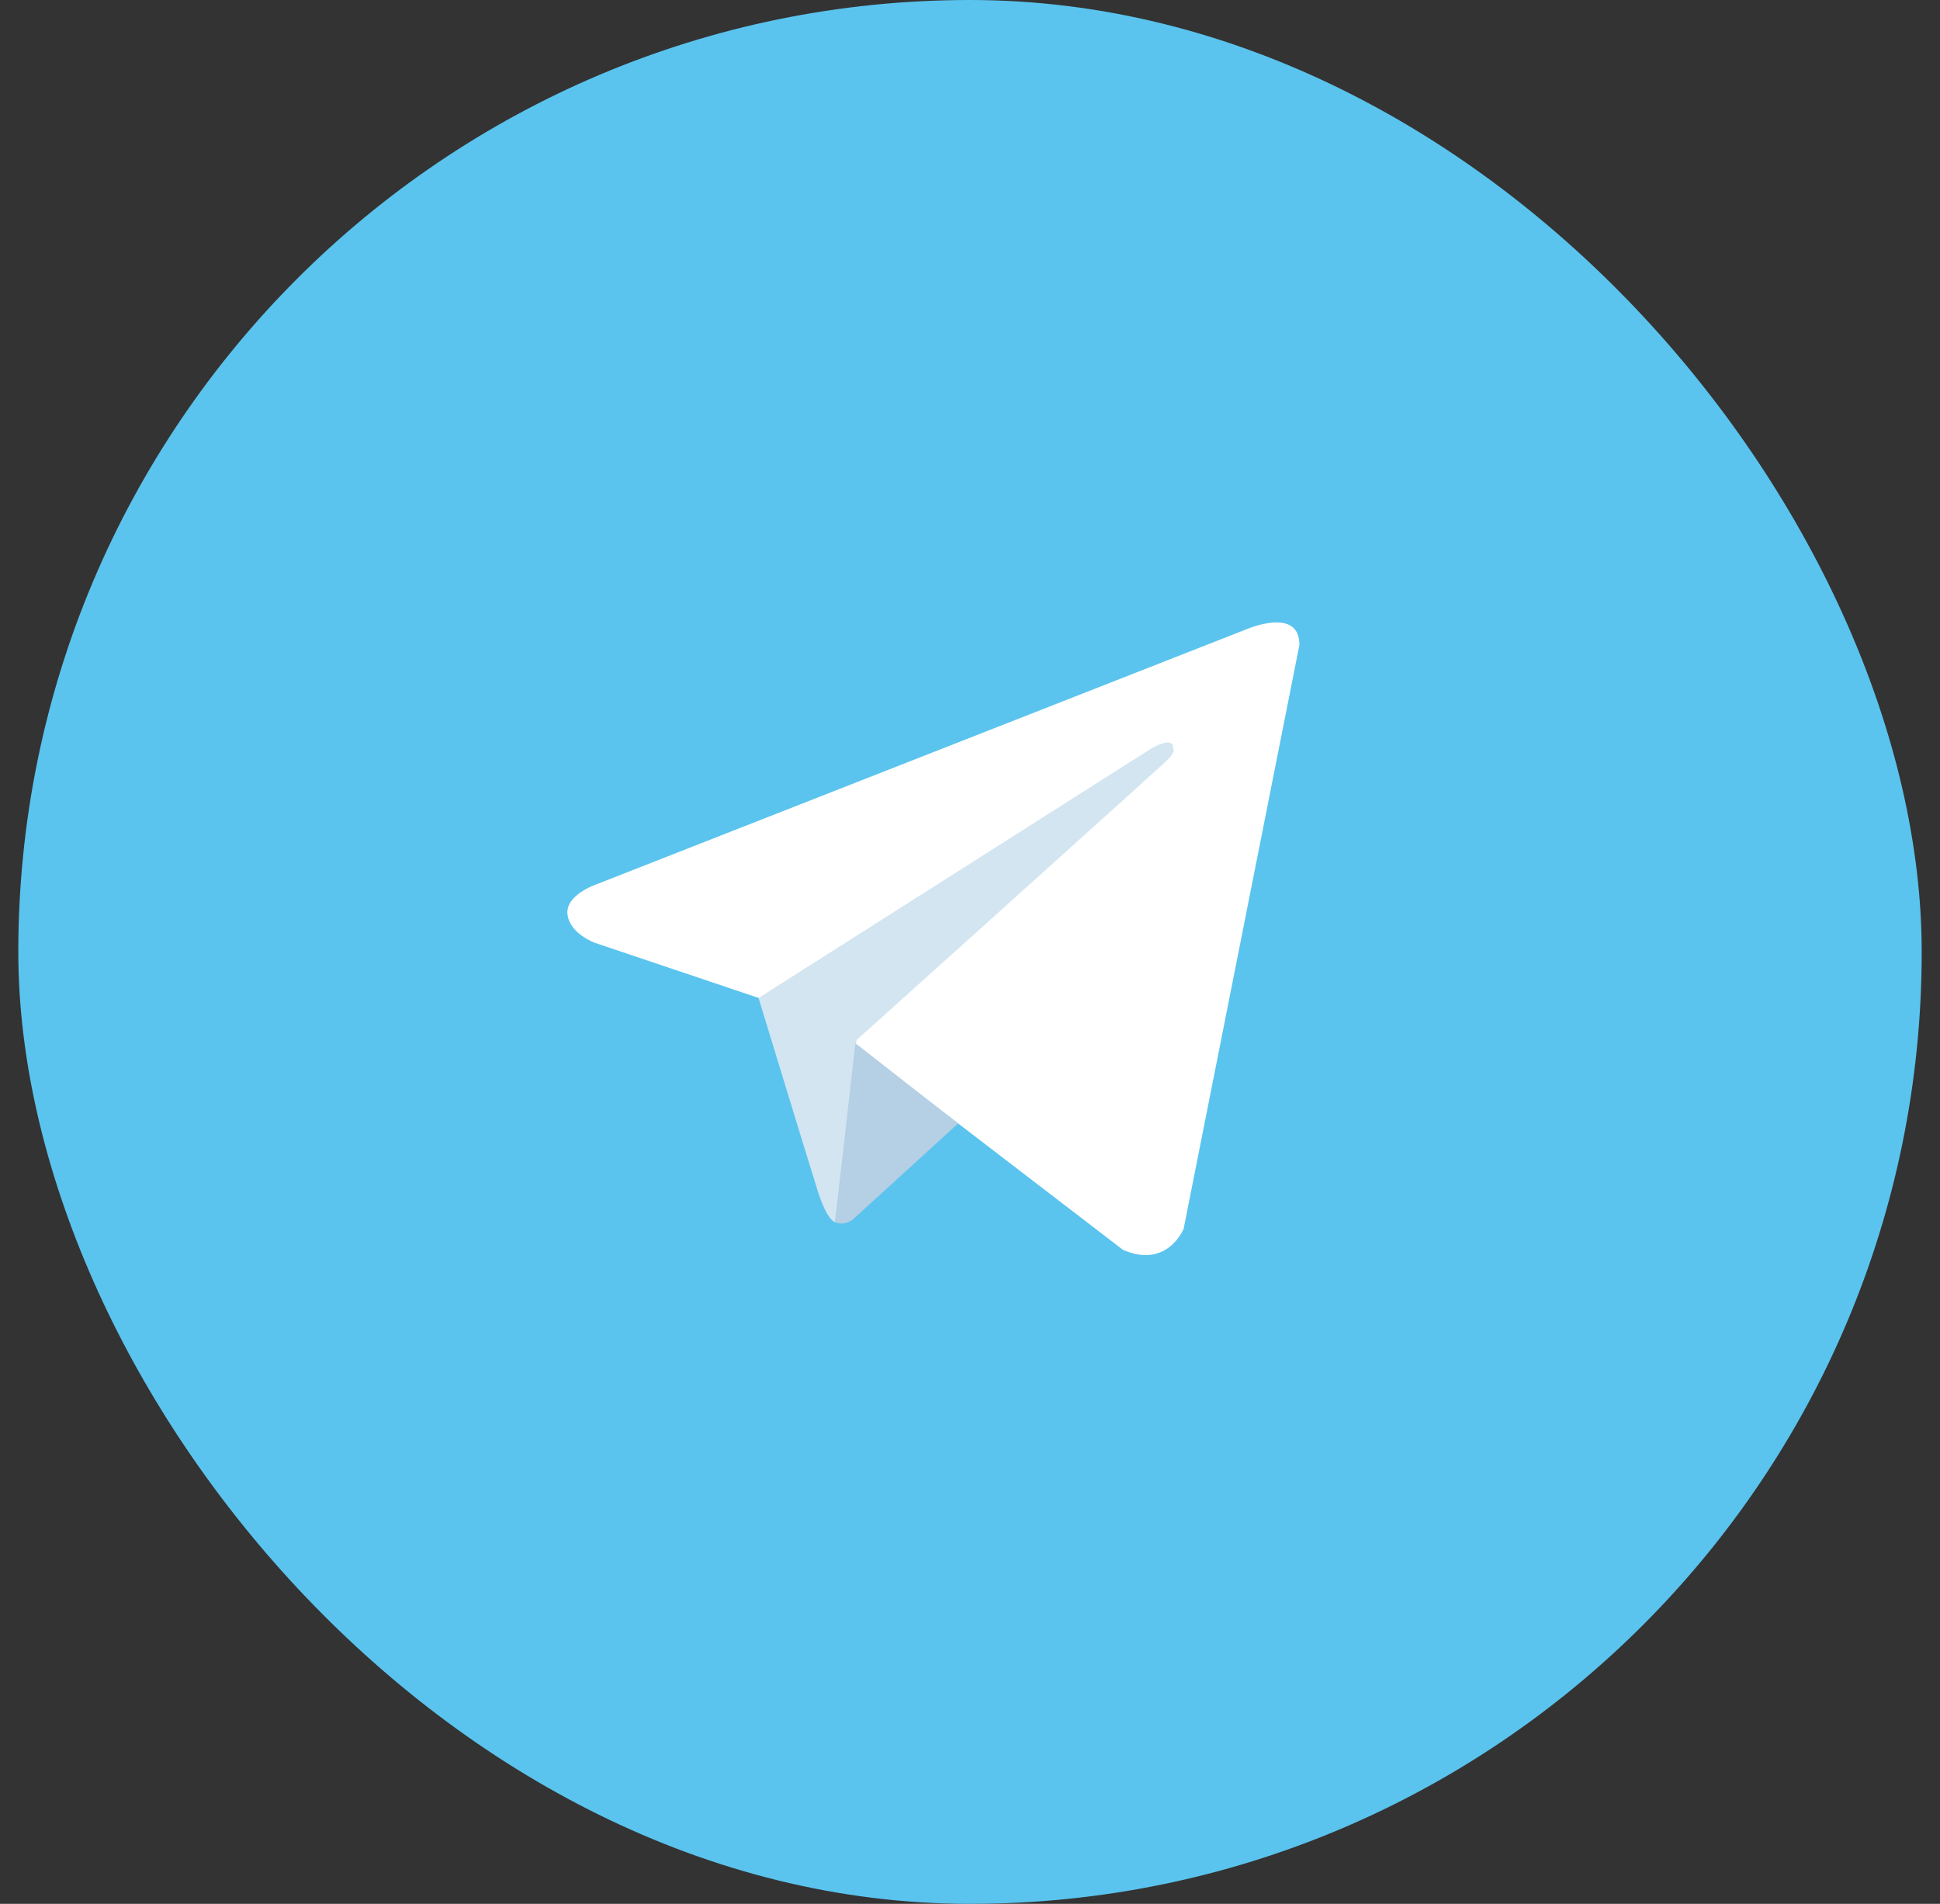 <svg width="53" height="52" viewBox="0 0 53 52" fill="none" xmlns="http://www.w3.org/2000/svg">
<rect x="0" y="0" width="53" height="52" fill="#333333" stroke="none"/>
<rect x="0.5" width="52" height="52" rx="26" fill="#5AC4EE"/>
<path d="M35.5 17.612L32.337 33.56C32.337 33.56 31.894 34.667 30.678 34.136L23.378 28.539L20.724 27.256L16.256 25.752C16.256 25.752 15.57 25.509 15.504 24.978C15.437 24.447 16.278 24.16 16.278 24.16L34.04 17.192C34.04 17.192 35.5 16.551 35.5 17.612" fill="white"/>
<path d="M22.817 33.382C22.817 33.382 22.603 33.362 22.338 32.522C22.073 31.681 20.723 27.257 20.723 27.257L31.451 20.445C31.451 20.445 32.071 20.069 32.048 20.445C32.048 20.445 32.159 20.511 31.827 20.821C31.495 21.13 23.4 28.408 23.4 28.408" fill="#D2E5F1"/>
<path d="M26.175 30.686L23.288 33.318C23.288 33.318 23.062 33.489 22.815 33.382L23.368 28.492" fill="#B5CFE4"/>
</svg>
